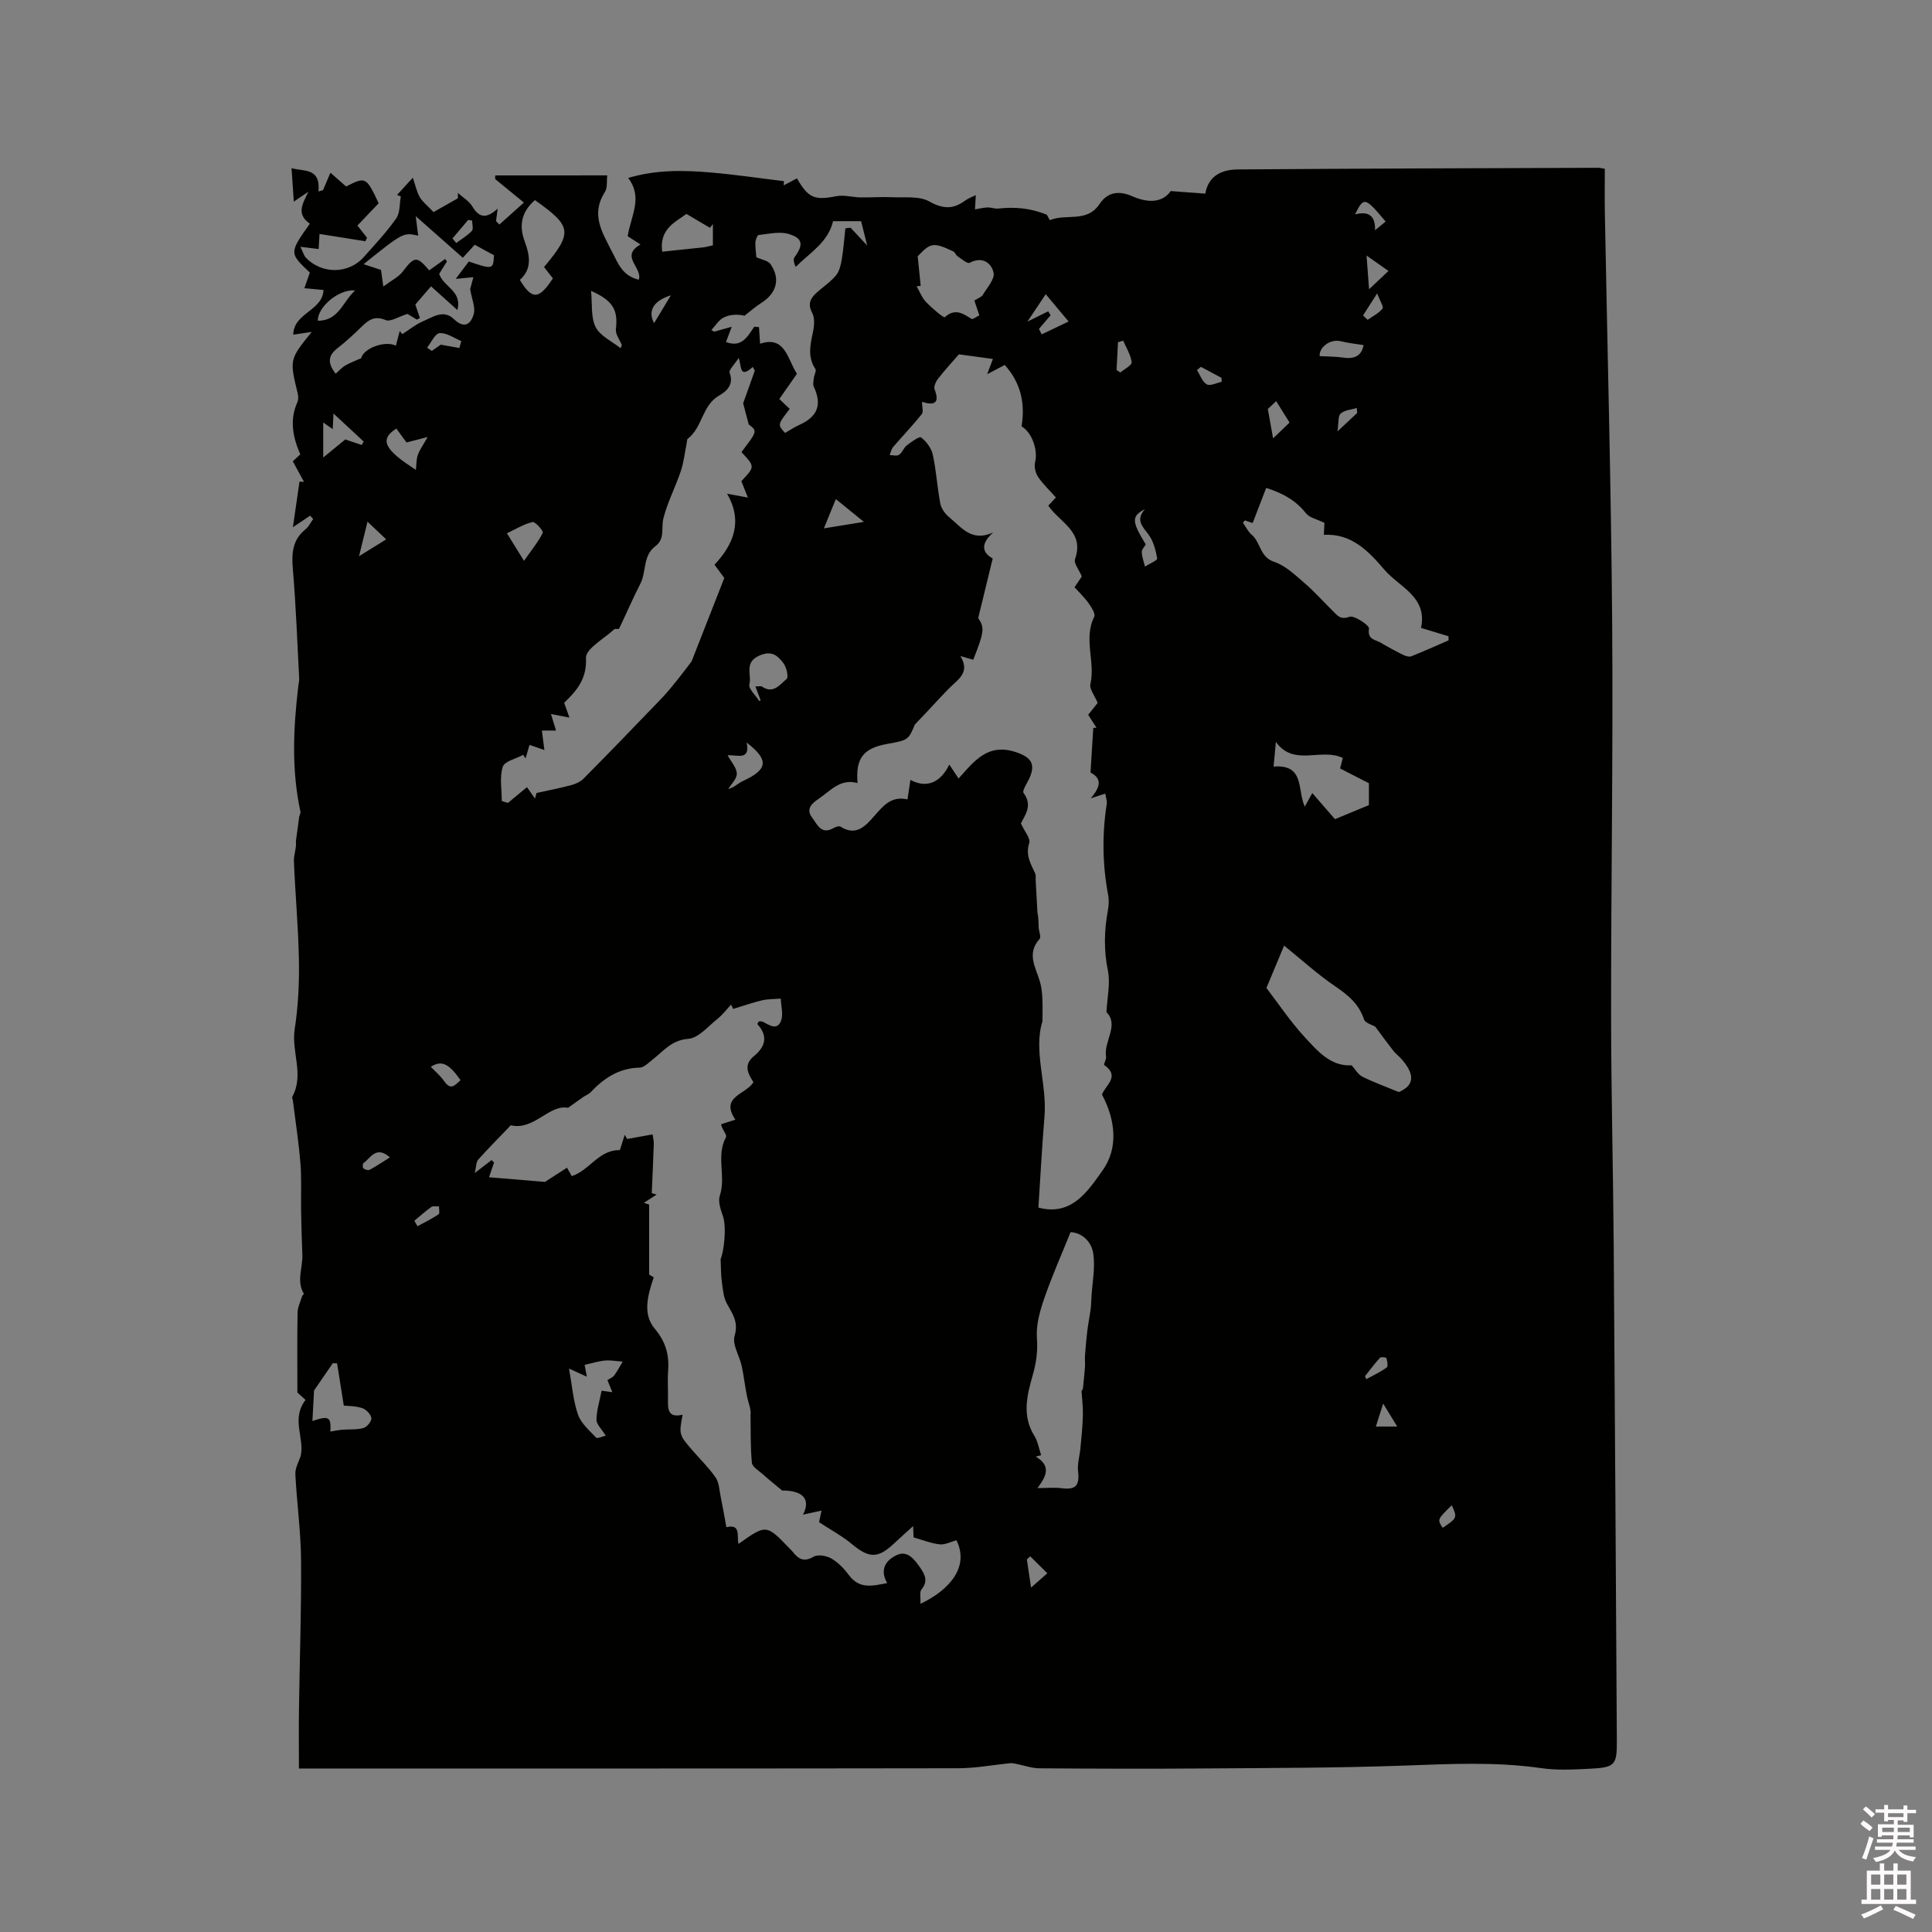 <svg enable-background="new 0 0 400 400" viewBox="0 0 400 400" xmlns="http://www.w3.org/2000/svg"><rect x="0" y="0" width="400" height="400" fill="#808080" stroke="none"/><path d="m385.2 377.6.6-.7c.6.4 1.3.9 1.9 1.5l-.6.7c-.8-.5-1.4-1-1.9-1.5zm.3 7.1c.6-1.4 1.1-2.9 1.5-4.5.3.1.6.3.9.4-.5 1.4-1 2.9-1.5 4.4zm.2-10.1.6-.6c.7.5 1.3 1.1 1.9 1.6l-.7.7c-.6-.6-1.2-1.2-1.8-1.7zm8.4-.8h.8v.9h1.8v.7h-1.8v1.8h-.8v-.3h-1.2v.9h3.3v2.6h-.8v-.4h-2.5c0 .3 0 .6-.1.8h3.4v.7h-3.5c0 .3-.1.6-.1.8h4v.7h-3.5c.7.9 1.9 1.3 3.6 1.5-.2.2-.4.5-.6.9-1.9-.3-3.2-1.1-3.8-2.3-.5 1.1-1.8 2-3.9 2.4-.2-.3-.4-.5-.6-.8 1.9-.4 3.1-.9 3.6-1.7h-3.2v-.7h3.5c.1-.2.1-.5.2-.8h-3.3v-.7h3.4c0-.2 0-.5 0-.8h-2.4v.3h-.8v-2.6h3.3v-.9h-1.2v.3h-.8v-1.8h-1.8v-.7h1.8v-.9h.8v.9h3.2zm-4.4 5.5h2.4c0-.3 0-.6 0-.9h-2.4zm1.2-3.1h3.2v-.8h-3.2zm4.4 2.2h-2.4v.9h2.5v-.9z" fill="#fcfafa"/><path d="m389.2 385.8h.9v1.5h1.9v-1.5h.9v1.5h2.7v6h1.1v.9h-11.3v-.9h1.1v-6h2.7zm.2 8.7.5.8c-1.2.6-2.5 1.3-4 1.9-.2-.3-.3-.6-.6-.8 1.6-.6 3-1.3 4.1-1.9zm-2-4.3h1.9v-2.1h-1.9zm0 3.1h1.9v-2.2h-1.9zm2.7-3.1h1.9v-2.1h-1.9zm0 3.1h1.9v-2.2h-1.9zm2.4 1.3c1.4.6 2.7 1.2 4.1 1.8l-.5.9c-1.5-.7-2.8-1.4-4.1-1.9zm2.2-6.5h-1.9v2.1h1.9zm-1.9 5.2h1.9v-2.2h-1.9z" fill="#fcfafa"/><path d="m125.72 36.31c-.14 1.21.08 2.56-.47 3.41-2.97 4.66-.65 8.24 1.48 12.43 1.35 2.65 2.2 4.94 5.52 5.76.88-2.44-4.01-4.84.36-7.29-1.2-.78-2.09-1.35-2.66-1.72.72-4.33 3.2-8.01.1-12.06 5.92-1.74 11.51-1.6 17.08-1.13 5.08.43 10.12 1.19 15.18 1.8-.02.29-.03.58-.05.86.91-.48 1.83-.96 2.74-1.44 2.37 4.12 3.68 4.57 8.14 3.69 1.59-.31 3.34.22 5.01.25 2.16.04 4.33-.14 6.48-.04 2.62.13 5.65-.3 7.75.87 2.84 1.59 4.95 1.66 7.41-.15.65-.48 1.45-.76 2.24-1.15-.07 1.12-.12 2.04-.17 2.95.86-.14 1.72-.36 2.59-.4.74-.03 1.5.31 2.23.23 3.28-.36 6.53-.16 10.08 1.29-.06-.11.55 1.14.62 1.11 3.31-1.42 7.64.62 10.27-3.34 1.55-2.33 3.81-2.92 6.8-1.6 2.78 1.23 6.02 1.61 7.94-1.08 2.61.19 4.78.36 7.15.53.68-3.85 3.58-4.99 6.79-5.01 24.91-.19 49.83-.25 74.74-.34.21 0 .41.07 1.19.21 0 3.01-.05 6.14.01 9.26.52 28.19 1.29 56.38 1.51 84.58.21 27.12-.24 54.25-.22 81.38.01 15.9.42 31.8.54 47.7.26 34.18.44 68.35.65 102.53.03 5.01-.37 5.53-5.45 5.79-3.38.17-6.84.37-10.16-.11-9.51-1.37-18.99-.87-28.53-.53-13.77.49-27.55.49-41.33.59-11.35.09-22.69.05-34.04-.03-1.61-.01-3.21-.6-4.82-.91-.4-.08-.82-.18-1.21-.15-3.63.35-7.26 1.05-10.89 1.05-44.22.07-88.44.05-132.65.05-1.25 0-2.5 0-3.78 0 0-4.3-.05-8.28.01-12.27.14-10.32.51-20.63.43-30.95-.05-5.91-.88-11.8-1.18-17.71-.06-1.24.68-2.53 1.09-3.73.9-3.72-2.06-7.66 1.02-11.65-.57-.52-1.31-1.19-1.69-1.53 0-5.78-.06-11.16.04-16.53.02-1.15.6-2.29.94-3.43.06-.19.4-.42.36-.48-1.59-2.64-.2-5.4-.31-8.09-.12-2.98-.21-5.96-.26-8.95-.06-3.32.12-6.66-.14-9.97-.34-4.32-1.02-8.61-1.55-12.91-.04-.31-.23-.7-.11-.93 2.47-4.55-.25-9.27.47-13.93.73-4.69.96-9.51.88-14.27-.12-6.85-.77-13.7-1.04-20.55-.05-1.34.58-2.7.41-4.09.22-1.68.44-3.35.68-5.03.05-.38.34-.78.26-1.12-1.88-8.65-1.47-17.34-.43-26.04.06-.52.2-1.05.17-1.57-.4-7.54-.67-15.1-1.31-22.62-.28-3.26-.09-6.04 2.64-8.23.66-.53 1.05-1.4 1.57-2.11-.21-.23-.41-.47-.62-.7-.99.67-1.98 1.33-3.58 2.4.51-3.49.94-6.47 1.37-9.45l.93.06c-.75-1.39-1.51-2.78-2.32-4.27.51-.47 1.04-.95 1.55-1.42-1.52-3.54-2.27-7.06-.62-10.76.23-.52.24-1.25.1-1.82-1.72-7.07-1.73-7.07 2.89-12.78-1.55.23-2.51.37-3.83.57.09-4.54 6.08-4.92 6.27-9.25-1.19-.11-2.43-.23-3.96-.37.42-1.2.78-2.25 1.13-3.24-4.29-4.05-4.29-4.05 0-10.12-2.87-1.99-1.51-4.1-.31-6.61-.85.58-1.7 1.16-3.01 2.05-.16-2.38-.31-4.5-.47-6.93 2.71.73 6.01-.11 5.58 4.83.31-.1.63-.19.94-.29.49-1.15.98-2.3 1.53-3.6 1.75 1.54 2.51 2.21 3.25 2.85 4.05-2.06 4.16-2.01 6.74 3.47-1.41 1.48-2.86 3.01-4.4 4.62.68.87 1.33 1.69 1.98 2.51-.11.25-.21.49-.32.74-3.11-.49-6.22-.99-9.51-1.51-.06 1.03-.12 2.06-.18 3.12-1.07-.13-2.12-.26-3.77-.46.55 1.12.71 1.82 1.14 2.27 3.31 3.43 8.83 3.38 11.96-.13 2.32-2.61 4.73-5.17 6.73-8.02.82-1.17.67-3.02.96-4.56-.26-.1-.53-.2-.79-.29.98-1.08 1.97-2.16 3.27-3.58.55 1.59.8 2.9 1.43 4.01.54.95 1.49 1.66 2.86 3.11 1.24-.7 3.14-1.78 5.04-2.86 0-.37.01-.73.01-1.1 1.02.93 2.33 1.69 3 2.82 1.39 2.33 2.89 2.56 5.23.42-.16 1.21-.25 1.9-.34 2.59.23.24.46.47.69.71 1.58-1.42 3.16-2.83 5.08-4.55-2.44-1.99-4.19-3.43-5.95-4.87 0-.25.01-.5.01-.75h11.25c3.81-.01 7.61-.01 11.94-.01zm63.7 113.69c-1.37 3.23-1.37 3.23-5.73 4.02-4.95.89-6.58 2.97-6.14 8.11-3.57-1.02-5.62 1.62-8.11 3.29-1.46.98-2.61 2.14-1.3 3.85 1.04 1.37 1.85 3.64 4.41 2.19.43-.24 1.16-.51 1.46-.32 3.22 2.08 5.22-.15 6.98-2.17 1.87-2.13 3.55-4.24 6.9-3.46.23-1.57.42-2.8.6-4.05 3.24 1.78 6.21.68 8.05-3.17.66 1 1.25 1.87 1.92 2.89 3.22-3.57 6.05-7.42 11.9-5.45 2.96 1 4.14 2.3 2.79 5.34-.47 1.05-1.58 2.64-1.23 3.11 1.99 2.66.17 4.73-.55 6.3.78 1.72 2.02 3.13 1.73 4.03-.82 2.48.27 4.29 1.21 6.29.2.43.09 1 .12 1.51.12 2.2.24 4.41.36 6.62.24 1.07.21 2.06.25 3.04.04.83.56 2.01.19 2.43-2.75 3.06-.77 5.93.09 8.88.32 1.09.42 2.26.49 3.41.08 1.39.02 2.8.02 4.75-1.92 6.2.97 12.96.42 19.7-.52 6.35-.86 12.72-1.26 18.88 6.96 1.86 10.31-3.54 13.28-7.69 3.34-4.66 2.67-10.48-.12-15.72.76-1.97 3.82-3.75.47-6.11-.18-.13.47-1.17.38-1.73-.53-3.2 2.76-6.5.08-9.22.16-3.13.84-5.98.3-8.58-.87-4.23-.77-8.3-.01-12.46.19-1.02.26-2.14.07-3.16-1.19-6.29-1.29-12.58-.3-18.9.1-.64-.18-1.35-.31-2.15-1.18.39-2.1.69-3.01 1 1.82-2.15 2.59-4-.04-5.36.2-3.29.38-6.26.57-9.23.22-.02.44-.04.66-.05-.56-.87-1.12-1.75-1.71-2.67.83-1.05 1.58-1.99 1.96-2.46-.66-1.61-1.74-2.9-1.51-3.89 1.08-4.61-1.49-9.38.8-13.94.3-.6-.57-1.97-1.16-2.8-.85-1.2-1.93-2.22-2.92-3.32.61-.89 1.18-1.74 1.51-2.23-.6-1.43-1.7-2.74-1.41-3.57 2.02-5.75-3.14-7.55-5.53-11.1.38-.41.97-1.03 1.57-1.69-1.37-1.55-2.72-2.79-3.7-4.28-.54-.81-.83-2.1-.6-3.02.62-2.51-.63-6.13-2.81-7.42.81-4.86-.22-9.09-3.48-12.71-1.25.66-2.19 1.15-3.64 1.92.63-1.66 1-2.65 1.19-3.16-2.41-.33-4.61-.63-7.04-.96-1.31 1.51-2.89 3.22-4.32 5.05-.46.59-.93 1.63-.71 2.21 1.13 2.95-.14 3.35-2.61 2.58 0 .98.34 2.06-.06 2.56-1.87 2.34-3.96 4.5-5.91 6.78-.38.44-.49 1.11-.72 1.68.66 0 1.49.25 1.94-.06.66-.44.94-1.43 1.58-1.93.93-.72 2.62-1.95 2.98-1.67 1.1.86 2.14 2.24 2.43 3.58.72 3.34.91 6.79 1.56 10.15.2 1.04 1.03 2.15 1.88 2.84 2.46 1.99 4.54 5.17 9.05 3.11-2.53 2.27-2.43 4.07-.09 5.39-.99 4.06-1.91 7.84-3 12.32 1.32 2.02 1.28 2.79-1.03 8.64-.7-.2-1.4-.4-2.66-.76 1.69 2.81.34 4.21-1.3 5.7-1.95 1.78-3.68 3.8-5.5 5.71-.88.92-1.75 1.84-2.62 2.76zm1.15 182.06c6.18-2.96 10.14-7.74 7.45-13.17-1.18.32-2.36.97-3.45.85-1.74-.18-3.43-.87-5.42-1.43-.01-.14-.04-1.01-.1-2.34-1.63 1.48-2.82 2.52-3.97 3.61-3.34 3.14-5.16 3.05-8.74.08-2-1.66-4.33-2.91-6.76-4.51.05-.24.25-1.19.5-2.4-1.48.32-2.54.56-3.83.84 1.75-3.35-.26-5.03-4.31-4.99-1.8-1.5-2.95-2.41-4.03-3.39-.82-.74-2.15-1.5-2.24-2.36-.32-3.25-.22-6.55-.28-9.83.16-1.19-.39-2.39-.67-3.65-.47-2.17-.69-4.4-1.16-6.56-.46-2.12-2-4.46-1.47-6.23.84-2.85-.39-4.51-1.57-6.63-.74-1.32-.86-3.02-1.07-4.58-.21-1.55-.18-3.14-.25-4.71.65-1.39 1.29-6.55.46-8.92-.47-1.33-1.03-2.99-.63-4.19 1.33-3.97-.84-8.25 1.28-12.11.21-.39-.5-1.28-.78-1.94-.1-.24-.17-.48-.25-.73 1.02-.33 1.89-.6 2.97-.95-3.26-4.83 2.21-5.19 3.74-7.77-1.12-1.76-2.13-3.57.11-5.4 2.35-1.91 2.99-4.14.7-6.62-.04-.04.18-.33.34-.59.26.03.58-.01.83.12 1.31.68 2.92 1.85 3.72-.18.53-1.33.01-3.08-.04-4.63-1.3.11-2.64.07-3.9.36-2.02.48-3.98 1.18-5.96 1.78-.14-.3-.29-.6-.43-.9-.94 1.01-1.78 2.14-2.85 2.99-1.93 1.54-3.91 3.94-6.02 4.1-3.49.27-5.15 2.57-7.42 4.33-.82.63-1.73 1.61-2.61 1.63-4.26.08-7.39 2.15-10.16 5.08-.42.44-1.06.67-1.57 1.02-.86.6-1.71 1.22-3.12 2.22-3.91-.77-6.98 4.71-11.82 3.63-.11-.03-.31.27-.45.42-2.13 2.22-4.3 4.4-6.34 6.69-.42.47-.37 1.36-.71 2.76 1.66-1.27 2.58-1.97 3.49-2.68.17.17.33.34.5.51-.36 1.06-.72 2.11-1.03 3.05 3.64.3 7.19.6 11.58.96.92-.59 2.7-1.74 4.56-2.94.38.66.7 1.23.99 1.74 3.7-1.19 5.6-5.48 9.96-5.38.27-.85.63-2.01 1-3.16.17.28.34.56.51.85 1.18-.21 2.35-.42 3.53-.63.58-.1 1.16-.22 1.73-.32.09.65.27 1.31.25 1.96-.11 3.4-.28 6.81-.42 10.21.33.1.67.2 1 .3-.88.57-1.75 1.13-2.63 1.7.36.12.73.24 1.09.36v14.49c-.1-.06.5.31.95.58-1.26 3.73-2.34 7.59.2 10.62 2.27 2.71 3.02 5.37 2.78 8.67-.14 1.9-.01 3.82-.03 5.73-.02 2.05-.18 4.19 3.02 3.42-.76 4.14-.76 4.14 2.09 7.44 1.6 1.84 3.37 3.56 4.75 5.56.71 1.03.76 2.54 1.03 3.85.44 2.14.8 4.3 1.2 6.45 3.11-.79 2.11 1.95 2.51 3.45 5.75-4.08 5.75-4.08 10.6.97.22.23.46.45.65.7 1.17 1.47 2.3 2.15 4.29.98.89-.52 2.69-.21 3.7.38 1.42.83 2.66 2.14 3.66 3.48 2.14 2.86 4.78 2.21 7.88 1.6-1.7-2.96-.07-4.85 1.99-5.8 2.18-1.01 3.61.82 4.83 2.59 1.06 1.53 1.66 2.81.3 4.52-.46.5-.17 1.61-.23 2.99zm-37.62-257.97c-.88 1.38-2.11 2.52-1.89 3.1.95 2.48-.7 3.86-2.16 4.7-3.59 2.06-3.45 6.63-6.5 8.94-.19.14-.16.57-.22.87-.4 1.96-.6 3.98-1.23 5.86-1.11 3.3-2.77 6.44-3.61 9.8-.48 1.93.39 4.21-1.63 5.7-2.66 1.97-1.84 5.32-3.15 7.84-1.57 3.03-2.89 6.18-4.38 9.25-.08.17-.82-.05-1.03.15-2.09 1.95-5.92 4.04-5.83 5.92.22 4.43-2.02 6.86-4.52 9.29.38 1.06.69 1.92 1.1 3.06-1.6-.31-2.61-.51-3.83-.74.43 1.39.72 2.34 1.05 3.42-1.17 0-2.03 0-2.93 0 .19 1.48.34 2.66.52 4.03-1.22-.42-2.07-.71-3.08-1.06-.31 1.06-.56 1.94-.82 2.81-.16-.25-.32-.5-.48-.75-1.48.81-3.87 1.32-4.24 2.48-.69 2.16-.2 4.7-.2 7.08.42.13.84.27 1.27.4 1.3-1.08 2.61-2.16 3.95-3.27.5.71 1.07 1.54 1.65 2.37.11-.39.21-.77.32-1.16 2.38-.53 4.78-.98 7.13-1.61.94-.25 1.96-.7 2.62-1.37 5.44-5.5 10.82-11.06 16.17-16.64 1.24-1.29 2.35-2.7 3.47-4.09 1.1-1.37 2.14-2.79 2.72-3.54 2.4-6.13 4.58-11.67 6.77-17.27-.6-.8-1.22-1.64-2.03-2.74 3.99-4.25 5.9-9.02 2.6-14.7 1.53.28 2.67.49 4.31.79-.61-1.55-.99-2.48-1.35-3.39 2.84-3.01 2.84-3.01.02-6.02 3.31-4.35 3.31-4.35 1.51-5.72-.61-2.32-.99-3.75-1.16-4.38.93-2.61 1.68-4.69 2.42-6.77-.14-.25-.28-.51-.42-.76-2.79 2.52-2.31-.08-2.91-1.88zm104.8 33.65c-.14.16-.28.32-.42.48.6.84 1.06 1.85 1.82 2.49 1.87 1.58 1.66 4.63 4.67 5.62 2.33.77 4.34 2.73 6.28 4.4 2.08 1.79 3.91 3.87 5.88 5.8.92.9 1.51 1.85 3.4 1.17 1-.36 4.16 1.79 4.06 2.43-.38 2.35 1.33 2.28 2.42 2.93 1.53.91 3.1 1.76 4.69 2.54.49.24 1.22.45 1.67.27 2.59-1.03 5.13-2.18 7.69-3.29 0-.28-.01-.57-.01-.85-1.93-.59-3.85-1.17-5.69-1.73 1.38-6.47-4.51-8.43-7.59-12.05-3.28-3.85-6.82-7.55-12.53-7.22.07-1.48.12-2.4.12-2.48-1.62-.79-3.08-1.06-3.77-1.93-2-2.51-4.49-4.11-8.29-5.3-.92 2.4-1.87 4.85-2.8 7.27-.11-.02-.86-.29-1.6-.55zm-33.83 180.27c.09-.15.19-.31.28-.46.15-1.5.32-3 .43-4.5.06-.8-.05-1.61.01-2.41.12-1.69.26-3.38.47-5.06.19-1.53.5-3.04.7-4.57.11-.81.11-1.63.16-2.45.18-3.03.82-6.13.37-9.07-.35-2.32-2.19-4.25-4.69-4.39-1.9 4.73-3.88 9.16-5.45 13.73-.9 2.62-1.72 5.5-1.52 8.19.2 2.72-.12 5.08-.86 7.67-1.17 4.11-2.28 8.38.31 12.54.74 1.18.97 2.69 1.43 4.04-.37.1-.75.21-1.12.31 3.39 1.98 2.04 4.25.36 6.51 1.92 0 3.49-.16 5.01.03 2.93.37 3.73-.54 3.39-3.53-.17-1.55.34-3.16.49-4.76.21-2.26.45-4.52.51-6.78.05-1.68-.18-3.36-.28-5.04zm-45.64-242.22c-2.38 0-4.14 0-5.8 0-1.03 4.39-4.8 6.52-7.74 9.47-.36-.78-.56-1.57-.26-1.98 1.89-2.56 1.79-3.95-1.2-4.84-1.88-.56-4.12-.01-6.18.21-.3.03-.68.99-.7 1.54-.04 1.14.14 2.29.2 3.07 1.2.54 2.42.71 2.9 1.39 2.14 3.04 1.31 6.06-1.91 8.09-1.21.77-2.3 1.74-3.44 2.62-1.57-.35-3.1-.24-4.36.4-1.01.52-1.68 1.69-2.51 2.57.2.11.4.22.59.34 1.07-.3 2.13-.6 3.63-1.02-.55 1.48-.87 2.33-1.19 3.16 3.27 1.25 4.46-1.15 5.86-3.18.32.03.64.06.97.1.08 1.15.15 2.31.23 3.44 5.19-1.76 5.66 3.19 7.63 6.22-1.2 1.71-2.4 3.43-3.65 5.22.81.78 1.49 1.42 2.15 2.05-2.53 3.27-2.53 3.27-.96 4.97.99-.56 1.96-1.21 3-1.68 3.76-1.7 4.68-4.18 2.95-7.88-.23-.5-.06-1.21.01-1.82.07-.64.57-1.48.31-1.86-1.65-2.5-1.05-5.03-.49-7.66.27-1.28.4-2.91-.17-3.97-.99-1.87-.34-3.01.91-4.15 1.33-1.21 2.88-2.22 4.02-3.59.71-.85 1-2.16 1.2-3.32.36-2.12.51-4.28.74-6.43.36-.04.72-.08 1.08-.13.93 1 1.86 1.99 3.45 3.7-.6-2.4-.99-3.96-1.27-5.05zm83.92 158.76c2.53 3.3 4.94 6.93 7.85 10.09 2.69 2.92 5.44 6.19 9.79 5.92.8.88 1.35 1.92 2.2 2.34 2.18 1.1 4.5 1.93 7.56 3.2 3.03-1.27 3.55-3.4.64-6.75-.55-.64-1.25-1.15-1.77-1.81-1.25-1.59-2.43-3.22-3.72-4.96-.65-.4-2.1-.77-2.35-1.53-1.07-3.27-3.41-5.12-6.12-6.96-3.47-2.36-6.6-5.22-10.42-8.31-1.32 3.16-2.47 5.92-3.66 8.77zm-163.91-153.88c-.47.51-1.37 1.5-2.47 2.7-3.17-2.8-6.16-5.45-9.75-8.62.25 2.01.37 2.98.51 4.04-3.09-.68-3.09-.68-11.31 5.91 1.49.49 2.5.82 3.61 1.18.08.58.22 1.57.48 3.44 1.71-1.28 3.16-1.96 4.01-3.08 2.44-3.2 2.91-3.3 5.49-.26 1.1-.79 2.19-1.58 3.29-2.36.13.17.26.34.39.5-.58.93-1.16 1.87-1.61 2.58.85 2.7 4.81 3.51 3.77 7.49-2.1-1.88-3.72-3.34-5.46-4.91-1.23 1.43-2.26 2.62-3.25 3.77.34.99.65 1.89.95 2.79-.21.11-.43.22-.64.33-.85-.52-1.7-1.03-1.94-1.18-1.9.59-3.52 1.69-4.5 1.28-2.28-.96-3.54-.05-4.98 1.36-1.59 1.55-3.23 3.08-4.98 4.44-1.84 1.43-2.27 2.92-.4 5.31.65-.57 1.24-1.26 1.97-1.69.99-.59 2.1-.98 3.33-1.54.36-1.94 4.83-3.74 7.16-2.58.27-1.01.53-2.02.8-3.04.18.22.36.43.54.65 1.4-.89 2.71-1.99 4.21-2.63 2.04-.87 4.31-2.55 6.43-.51 2.21 2.13 3.56 1.07 4.15-1.05.37-1.34-.39-2.99-.75-5.13.07-.27.37-1.37.67-2.47-1.04.1-2.09.2-3.66.35 1.06-1.41 1.91-2.53 2.71-3.6 5 1.69 5.06 1.66 5.21-1.3-1.41-.75-2.5-1.35-3.98-2.17zm103.44 11.55c.72-.46 1.45-.68 1.74-1.16.9-1.5 2.54-3.3 2.24-4.61-.47-2.03-2.32-3.43-4.96-2.04-.47.25-1.68-.82-2.5-1.36-.35-.23-.5-.81-.87-.99-4.15-1.96-4.71-1.83-7.38 1 .25 2.43.44 4.27.62 6.11-.28.04-.56.08-.84.12.64 1.09 1.1 2.35 1.95 3.24 1.19 1.25 3.65 3.33 3.86 3.15 2.13-1.91 3.75-.8 5.55.34.27.17 1.02-.45 1.62-.73-.35-1.08-.65-1.97-1.03-3.07zm74.66 107.38c2.5-1.04 4.82-2 7.03-2.91 0-1.74 0-3.53 0-4.53-2.29-1.17-4.02-2.06-5.97-3.06.17-.66.35-1.37.56-2.17-4.42-2.17-10.16 1.88-13.85-3.33-.16 1.68-.32 3.36-.48 5.11 6.51-.52 4.87 4.88 6.46 8.29.61-1.09 1.02-1.83 1.56-2.8 1.75 2.01 3.26 3.75 4.69 5.4zm-163.75-114.31c5.98-7.17 5.79-8.43-1.89-13.86-2.69 2.34-3.39 5.13-2.13 8.51 1.06 2.85 1.61 5.73-.99 8.01 2.53 4.2 3.96 4.09 6.84-.32-.56-.73-1.14-1.47-1.83-2.34zm5.17 228.06c.65 3.59.87 6.7 1.86 9.54.64 1.82 2.37 3.29 3.76 4.76.24.25 1.26-.24 1.98-.41-.85-1.39-1.94-2.36-1.92-3.31.04-1.98.67-3.95 1.07-6 .38.05 1.12.16 2.22.31-.43-1.05-.71-1.76-1.02-2.51.55-.36 1.11-.55 1.4-.95.66-.9 1.18-1.9 1.76-2.87-1.22-.09-2.46-.33-3.67-.22-1.42.13-2.8.58-4.21.89.14.75.31 1.64.46 2.45-1.54-.69-2.75-1.24-3.69-1.68zm-52.79 4.54c-.12 2.17-.23 4.2-.34 6.31 3.47-1.15 3.88-.85 3.72 2.19.8-.13 1.62-.31 2.46-.38 1.48-.13 3.03.04 4.42-.36.72-.21 1.71-1.45 1.61-2.07-.13-.79-1.11-1.8-1.93-2.06-1.46-.46-3.07-.42-3.78-.5-.51-3.19-.95-5.97-1.39-8.75-.3-.01-.59-.02-.89-.03-1.36 1.97-2.7 3.93-3.88 5.65zm77.1-243.6c-2.13 1.6-5.68 3.04-5.02 7.82 2.93-.31 5.74-.59 8.55-.9.61-.07 1.21-.26 1.95-.42 0-1.52 0-2.96 0-4.4-.2.26-.41.52-.61.78-1.51-.9-3-1.78-4.87-2.88zm14.28 97.83c.78 0 1.15-.12 1.35.02 2.35 1.63 3.75-.44 5.12-1.58.43-.35-.03-2.42-.67-3.26-1.17-1.52-2.37-2.71-4.98-1.57-3.25 1.42-1.54 3.99-2.07 5.93-.25.9 1.3 2.3 2.04 3.47.1-.04.2-.07.3-.11-.33-.86-.64-1.71-1.09-2.9zm-27.92-70.03c.09-.21.18-.43.27-.64-.44-1.1-1.36-2.26-1.24-3.3.48-3.91-.55-5.91-5.14-7.93.28 2.76-.07 5.48.95 7.5.95 1.85 3.38 2.95 5.16 4.37zm-42.37 25.19c.11-1 .06-2.09.39-3.06.36-1.07 1.07-2.01 2.04-3.74-2.1.54-3.26.84-4.38 1.13-.76-1.04-1.43-1.96-2.1-2.88-3.56 2.25-2.52 4.35 4.05 8.55zm64.53 59.09c.76 1.39 1.87 2.57 1.91 3.78.04 1.05-1.13 2.15-1.77 3.22 1.26-.37 2.06-1.22 3.04-1.67 5.17-2.38 5.45-4.35.77-7.96.76 3.77-1.85 2.53-3.95 2.63zm-42.15-40.25c1.63-2.34 2.98-3.97 3.89-5.82.17-.35-1.56-2.34-2.12-2.21-1.75.38-3.36 1.41-5.31 2.32 1.24 1.99 2.1 3.38 3.54 5.71zm-39.45-30.51c-.05 1.19-.09 2.04-.15 3.23-.97-.67-1.63-1.13-1.97-1.37v7.25c1.52-1.24 3.12-2.56 4.57-3.74 1.26.43 2.33.79 3.4 1.15.13-.24.26-.48.4-.72-1.98-1.84-3.96-3.67-6.25-5.8zm168.02 19.8c-2.85 1.46-2.77 2.53.16 7.31-.28.49-.85 1.04-.83 1.57.04 1.01.42 2.01.66 3.01.89-.57 2.6-1.27 2.53-1.68-.29-1.73-.79-3.62-1.82-4.99-1.29-1.7-2.68-3.03-.7-5.22zm-21.95-37.32c.18.38.37.76.55 1.14 1.76-.84 3.52-1.68 5.58-2.66-1.72-2.05-3.11-3.72-4.73-5.66-1.23 1.85-2.28 3.41-3.8 5.68 2.03-1.01 3.17-1.58 4.32-2.14.16.28.32.55.48.83-.8.94-1.6 1.88-2.4 2.81zm67.2 3.36c-1.65-.27-3.19-.42-4.67-.79-2.28-.58-4.58 1.29-4.41 3.07 1.75.1 3.39.08 5 .32 2.43.35 3.73-.6 4.08-2.6zm-208.79-11.32c-3.39-.32-7.83 3.48-7.71 6.28 4.31 0 5.11-3.88 7.71-6.28zm99.53 43.2c-.84 2.06-1.51 3.7-2.47 6.06 3.28-.53 5.36-.87 8.28-1.34-2.23-1.81-3.72-3.03-5.81-4.72zm90.53-12.57c1.09-1.04 2.28-2.19 3.41-3.27-.85-1.35-1.76-2.81-2.77-4.44-.63.6-1.36 1.28-1.73 1.63.43 2.4.77 4.33 1.09 6.08zm-187.49 17.25c-.6 2.45-1.11 4.54-1.76 7.15 1.96-1.21 3.59-2.22 5.63-3.49-1.46-1.39-2.63-2.5-3.87-3.66zm13.1 112.86c.94.98 2.01 1.87 2.77 2.97 1.43 2.08 2.3.74 3.39-.2-2.45-3.51-3.96-4.17-6.16-2.77zm-.77-148.89c.33.22.66.45.99.67.75-.53 1.51-1.05 1.84-1.29 1.53.27 2.69.48 3.86.69.13-.48.27-.96.4-1.44-1.5-.61-3.04-1.74-4.5-1.64-.93.07-1.73 1.95-2.59 3.01zm125.05 256.71c1.37-1.21 2.37-2.08 3.37-2.96-1.18-1.17-2.36-2.34-3.54-3.51-.23.21-.47.43-.7.64.24 1.62.48 3.24.87 5.83zm69.46-275.78c.21 2.8.34 4.55.52 6.98 1.64-1.55 2.66-2.51 4.02-3.79-1.45-1.02-2.56-1.8-4.54-3.19zm-50.39 17.62c-.36.11-.72.21-1.07.32-.1 1.92-.2 3.83-.3 5.75.26.17.52.34.79.52.83-.71 2.42-1.52 2.34-2.12-.19-1.54-1.12-2.99-1.76-4.47zm48-26.14c2.86-.74 4.23.3 4.15 3.28 1.02-.84 1.61-1.32 2.19-1.8-4.28-5.1-4.5-5.17-6.34-1.48zm-194.76 208.36c.22.38.44.75.66 1.13 1.47-.8 2.98-1.55 4.37-2.47.27-.18.07-1.07.08-1.63-.54.03-1.21-.15-1.59.11-1.22.87-2.35 1.89-3.52 2.86zm167.15-173.69c-.01-.28-.02-.55-.03-.83-1.42-.76-2.84-1.52-4.26-2.28-.27.22-.55.45-.82.67.65 1.02 1.09 2.42 2.02 2.95.7.41 2.03-.3 3.09-.51zm-172.2 160.56c-2.87-2.51-3.97.11-5.49 1.21-.18.14-.18.94 0 1.08.33.25.98.45 1.29.28 1.36-.72 2.63-1.58 4.2-2.57zm208.55 55.73c-.94-1.54-1.66-2.72-2.91-4.76-.65 2.05-1.05 3.3-1.51 4.76zm-7.08-230.04c.32.3.63.61.95.91 1.06-.75 2.3-1.35 3.09-2.33.28-.35-.53-1.59-1.12-3.14-1.29 2.01-2.11 3.29-2.92 4.56zm-184.45-19.63c-.27-.05-.54-.11-.81-.16-1.09 1.28-2.17 2.57-3.26 3.85.26.31.52.63.78.94 1.1-.82 2.31-1.52 3.23-2.5.37-.39.06-1.4.06-2.13zm184.86 239.24c.09.21.19.41.28.62 1.42-.78 2.91-1.48 4.22-2.42.31-.22.11-1.3-.06-1.94-.04-.15-1.13-.3-1.33-.08-1.1 1.21-2.08 2.53-3.11 3.82zm17.96 26.73c-3.01 2.94-3.01 2.94-1.88 4.67 3.01-2.01 3.06-2.12 1.88-4.67zm-165.15-244.74c1.12-1.85 2.08-3.44 3.48-5.77-3.68 1.15-4.8 3.26-3.48 5.77zm145.57 18.59c-.03-.34-.05-.69-.08-1.03-1.14.35-2.53.43-3.34 1.15-.58.52-.39 1.91-.66 3.7 1.89-1.77 2.99-2.8 4.08-3.82z" fill="#010100"/></svg>